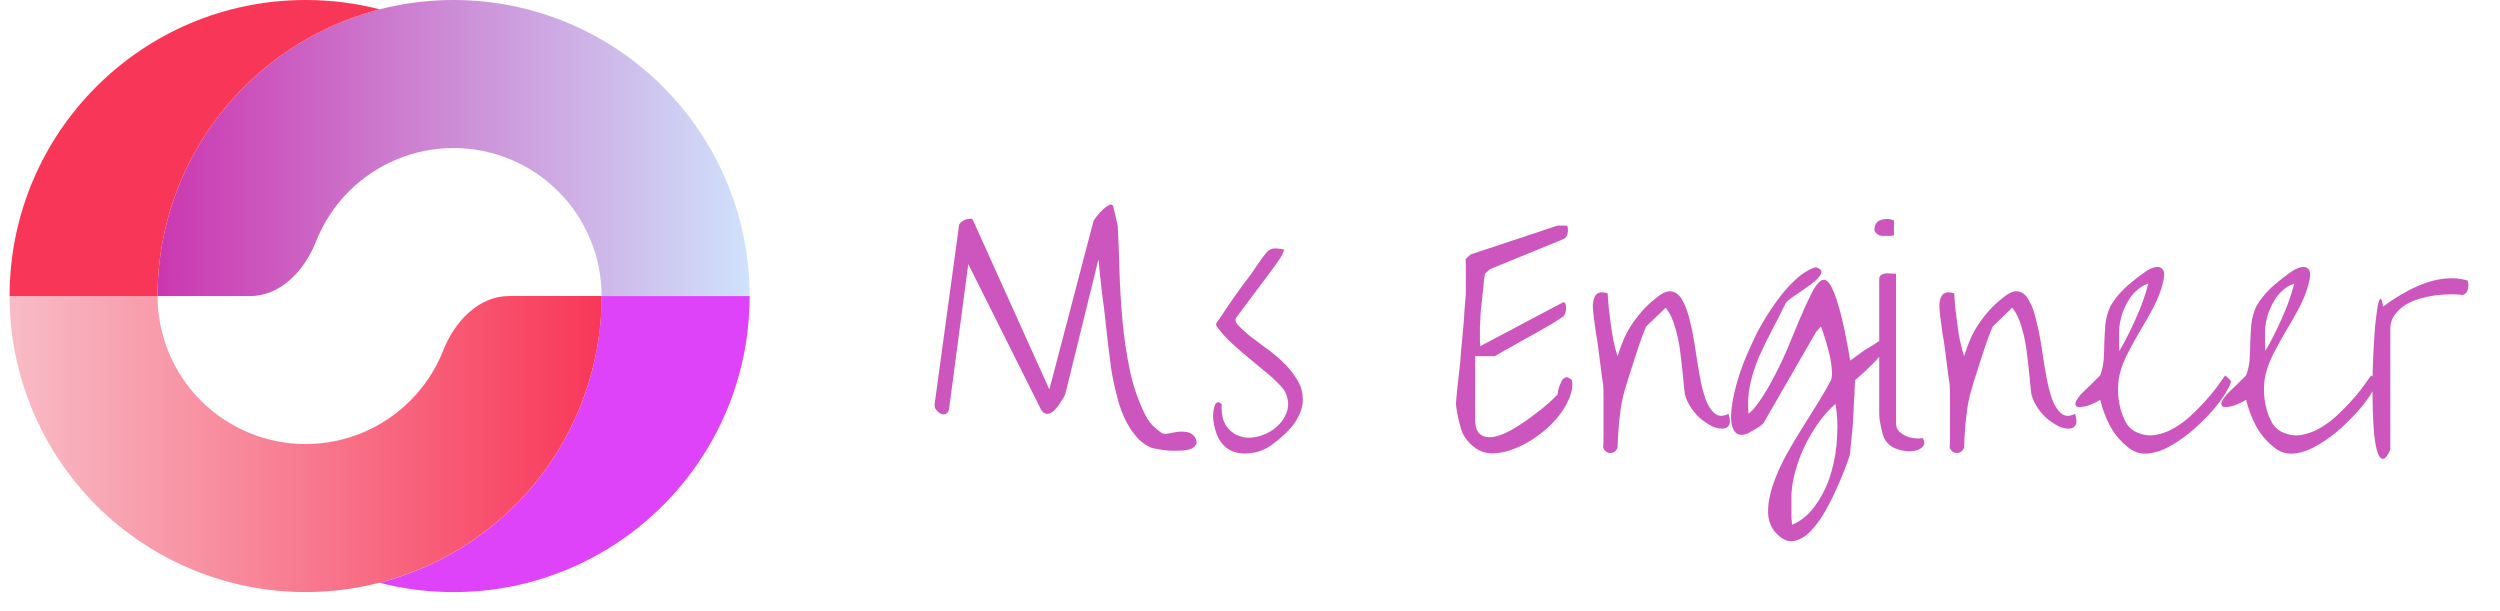 <svg width="131" height="32" viewBox="0 0 131 32" fill="none" xmlns="http://www.w3.org/2000/svg">
<g clip-path="url(#clip0_102_192)">
<path d="M39.281 15.513C39.281 11.399 37.647 7.453 34.737 4.544C31.828 1.634 27.882 5.39515e-07 23.768 0C19.654 -5.39514e-07 15.708 1.634 12.799 4.544C9.89 7.453 8.255 11.399 8.255 15.513H13.103C14.71 15.513 15.963 14.166 16.551 12.672C16.937 11.69 17.523 10.788 18.284 10.028C19.738 8.574 21.711 7.756 23.768 7.756C25.825 7.756 27.798 8.574 29.253 10.028C30.707 11.483 31.524 13.456 31.524 15.513H39.281Z" fill="url(#paint0_linear_102_192)"/>
<path d="M30.345 21.45C31.124 19.568 31.525 17.551 31.525 15.514H39.281C39.281 24.081 32.336 31.026 23.768 31.026C22.427 31.026 21.125 30.856 19.883 30.536C20.585 30.355 21.276 30.124 21.949 29.846C23.831 29.066 25.541 27.923 26.982 26.483C28.422 25.042 29.565 23.332 30.345 21.45Z" fill="#DE43F9"/>
<path d="M0.5 15.512C0.5 17.549 0.901 19.566 1.681 21.448C2.46 23.33 3.603 25.04 5.044 26.481C6.484 27.921 8.194 29.064 10.076 29.844C11.958 30.623 13.976 31.024 16.013 31.024C18.05 31.024 20.067 30.623 21.949 29.844C23.831 29.064 25.541 27.921 26.982 26.481C28.422 25.04 29.565 23.33 30.345 21.448C31.124 19.566 31.525 17.549 31.525 15.512H26.678C25.071 15.512 23.818 16.858 23.23 18.353C23.213 18.395 23.196 18.438 23.179 18.48C22.789 19.421 22.218 20.276 21.497 20.996C20.777 21.716 19.922 22.288 18.981 22.678C18.04 23.067 17.031 23.268 16.013 23.268C14.994 23.268 13.986 23.067 13.044 22.678C12.103 22.288 11.248 21.716 10.528 20.996C9.808 20.276 9.237 19.421 8.847 18.48C8.457 17.539 8.256 16.53 8.256 15.512H0.5Z" fill="url(#paint1_linear_102_192)"/>
<path d="M0.502 15.513C0.502 6.945 7.447 0 16.014 0C17.356 0 18.657 0.17 19.899 0.49C17.235 1.177 14.777 2.565 12.799 4.544C9.89 7.453 8.256 11.399 8.256 15.513H0.502Z" fill="#F83758"/>
<path d="M60.35 23.467C60.026 23.335 59.75 23.131 59.522 22.855C59.294 22.579 59.102 22.279 58.946 21.955C58.79 21.619 58.664 21.271 58.568 20.911C58.472 20.539 58.394 20.209 58.334 19.921C58.298 19.765 58.256 19.525 58.208 19.201C58.172 18.865 58.124 18.487 58.064 18.067C58.016 17.647 57.968 17.209 57.92 16.753C57.872 16.297 57.818 15.865 57.758 15.457L57.632 14.323C57.596 13.999 57.572 13.753 57.56 13.585L55.814 20.677L55.724 20.839C55.676 20.923 55.616 21.019 55.544 21.127C55.484 21.235 55.406 21.337 55.31 21.433C55.226 21.529 55.136 21.601 55.04 21.649C54.956 21.685 54.866 21.691 54.77 21.667C54.686 21.643 54.608 21.565 54.536 21.433L50.738 13.837L49.73 21.433C49.706 21.553 49.652 21.637 49.568 21.685C49.484 21.721 49.394 21.721 49.298 21.685C49.214 21.637 49.136 21.571 49.064 21.487C48.992 21.403 48.962 21.301 48.974 21.181L50.252 11.821C50.252 11.773 50.282 11.719 50.342 11.659C50.414 11.599 50.492 11.551 50.576 11.515C50.66 11.479 50.744 11.461 50.828 11.461C50.912 11.449 50.966 11.479 50.99 11.551L54.986 20.407L57.308 11.551C57.32 11.527 57.374 11.455 57.47 11.335C57.566 11.203 57.674 11.083 57.794 10.975C57.914 10.867 58.022 10.789 58.118 10.741C58.226 10.693 58.298 10.717 58.334 10.813L58.568 11.821C58.604 12.481 58.634 13.249 58.658 14.125C58.682 15.001 58.736 15.901 58.82 16.825C58.904 17.749 59.042 18.655 59.234 19.543C59.438 20.431 59.732 21.229 60.116 21.937C60.152 21.985 60.2 22.051 60.26 22.135C60.32 22.219 60.392 22.297 60.476 22.369C60.56 22.441 60.638 22.507 60.71 22.567C60.794 22.639 60.848 22.681 60.872 22.693C60.968 22.741 61.094 22.747 61.25 22.711C61.418 22.675 61.592 22.645 61.772 22.621C61.952 22.609 62.12 22.621 62.276 22.657C62.432 22.705 62.552 22.801 62.636 22.945C62.72 23.113 62.726 23.239 62.654 23.323C62.594 23.419 62.492 23.491 62.348 23.539C62.204 23.587 62.03 23.611 61.826 23.611C61.634 23.623 61.442 23.623 61.25 23.611C61.058 23.599 60.878 23.575 60.71 23.539C60.554 23.515 60.434 23.491 60.35 23.467ZM64.267 23.467C64.04 23.287 63.865 23.041 63.745 22.729C63.638 22.417 63.578 22.123 63.566 21.847C63.566 21.571 63.602 21.355 63.673 21.199C63.758 21.043 63.871 21.037 64.016 21.181C63.992 21.709 64.088 22.111 64.303 22.387C64.519 22.651 64.778 22.819 65.078 22.891C65.377 22.963 65.701 22.945 66.049 22.837C66.397 22.729 66.692 22.561 66.931 22.333C67.183 22.105 67.358 21.829 67.454 21.505C67.549 21.169 67.496 20.815 67.291 20.443C67.052 20.143 66.769 19.861 66.445 19.597C66.133 19.333 65.816 19.069 65.492 18.805C65.168 18.541 64.856 18.271 64.555 17.995C64.255 17.719 63.992 17.425 63.764 17.113C63.739 17.089 63.727 17.053 63.727 17.005C63.727 16.945 63.739 16.903 63.764 16.879C63.836 16.795 63.931 16.663 64.052 16.483C64.171 16.291 64.316 16.075 64.484 15.835C64.651 15.595 64.826 15.349 65.005 15.097C65.198 14.845 65.377 14.605 65.546 14.377C65.713 14.137 65.858 13.927 65.978 13.747C66.109 13.555 66.212 13.417 66.284 13.333C66.415 13.153 66.553 13.051 66.698 13.027C66.841 13.003 67.04 13.021 67.291 13.081C67.279 13.129 67.243 13.219 67.183 13.351C67.124 13.471 67.076 13.549 67.04 13.585C66.968 13.705 66.823 13.909 66.608 14.197C66.391 14.485 66.157 14.797 65.906 15.133C65.665 15.457 65.438 15.763 65.222 16.051C65.017 16.327 64.874 16.519 64.79 16.627C64.706 16.735 64.73 16.867 64.862 17.023C65.005 17.179 65.198 17.359 65.438 17.563C65.689 17.755 65.978 17.971 66.302 18.211C66.626 18.439 66.931 18.691 67.219 18.967C67.507 19.243 67.748 19.537 67.939 19.849C68.144 20.161 68.251 20.497 68.263 20.857C68.287 21.205 68.186 21.577 67.957 21.973C67.742 22.357 67.352 22.765 66.787 23.197C66.62 23.341 66.427 23.461 66.212 23.557C66.007 23.653 65.791 23.713 65.564 23.737C65.347 23.773 65.126 23.773 64.897 23.737C64.669 23.701 64.46 23.611 64.267 23.467ZM77.296 23.467C76.924 23.191 76.678 22.861 76.558 22.477C76.438 22.081 76.348 21.649 76.288 21.181C76.3 21.049 76.318 20.839 76.342 20.551C76.378 20.263 76.414 19.939 76.45 19.579C76.498 19.207 76.534 18.817 76.558 18.409C76.594 18.001 76.63 17.617 76.666 17.257C76.702 16.885 76.726 16.555 76.738 16.267C76.762 15.967 76.78 15.751 76.792 15.619C76.804 15.535 76.81 15.397 76.81 15.205V13.999C76.81 13.807 76.804 13.669 76.792 13.585L77.062 13.333L81.616 11.821H82.12C82.168 11.953 82.174 12.097 82.138 12.253C82.102 12.409 82.006 12.511 81.85 12.559L78.07 14.107L77.818 14.341C77.806 14.353 77.788 14.461 77.764 14.665C77.752 14.857 77.728 15.091 77.692 15.367C77.668 15.631 77.638 15.901 77.602 16.177C77.578 16.453 77.566 16.687 77.566 16.879C77.566 16.915 77.56 16.999 77.548 17.131C77.548 17.251 77.548 17.377 77.548 17.509C77.548 17.641 77.548 17.767 77.548 17.887C77.56 18.007 77.566 18.091 77.566 18.139L81.85 15.871C81.922 15.823 81.976 15.829 82.012 15.889C82.048 15.949 82.066 16.027 82.066 16.123C82.066 16.219 82.048 16.321 82.012 16.429C81.976 16.525 81.922 16.591 81.85 16.627C81.694 16.735 81.496 16.861 81.256 17.005C81.016 17.137 80.764 17.281 80.5 17.437C80.248 17.581 79.99 17.725 79.726 17.869C79.474 18.013 79.24 18.145 79.024 18.265C78.82 18.373 78.652 18.469 78.52 18.553C78.4 18.625 78.334 18.661 78.322 18.661H77.296V21.937C77.296 22.381 77.398 22.663 77.602 22.783C77.806 22.915 78.058 22.945 78.358 22.873C78.67 22.801 79 22.657 79.348 22.441C79.708 22.225 80.044 21.997 80.356 21.757C80.68 21.517 80.956 21.295 81.184 21.091C81.412 20.875 81.556 20.737 81.616 20.677C81.64 20.437 81.694 20.239 81.778 20.083C81.826 19.939 81.898 19.843 81.994 19.795C82.09 19.735 82.216 19.777 82.372 19.921C82.42 20.221 82.366 20.551 82.21 20.911C82.066 21.259 81.85 21.601 81.562 21.937C81.286 22.261 80.956 22.561 80.572 22.837C80.2 23.113 79.816 23.329 79.42 23.485C79.024 23.653 78.64 23.743 78.268 23.755C77.896 23.767 77.572 23.671 77.296 23.467ZM84.005 23.467C84.017 23.335 84.023 23.113 84.023 22.801V20.821C84.023 20.509 84.017 20.287 84.005 20.155C83.993 20.107 83.975 19.987 83.951 19.795C83.927 19.603 83.897 19.375 83.861 19.111C83.825 18.835 83.789 18.553 83.753 18.265C83.717 17.977 83.675 17.707 83.627 17.455C83.591 17.191 83.561 16.963 83.537 16.771C83.513 16.567 83.495 16.429 83.483 16.357C83.471 16.225 83.465 16.087 83.465 15.943C83.477 15.799 83.507 15.673 83.555 15.565C83.603 15.457 83.675 15.385 83.771 15.349C83.879 15.301 84.035 15.307 84.239 15.367C84.251 15.571 84.269 15.811 84.293 16.087C84.329 16.363 84.365 16.651 84.401 16.951C84.437 17.251 84.485 17.551 84.545 17.851C84.605 18.139 84.677 18.409 84.761 18.661C84.881 18.289 85.001 17.965 85.121 17.689C85.253 17.413 85.397 17.161 85.553 16.933C85.709 16.705 85.883 16.483 86.075 16.267C86.267 16.051 86.501 15.835 86.777 15.619C87.113 15.331 87.395 15.217 87.623 15.277C87.851 15.325 88.037 15.493 88.181 15.781C88.337 16.057 88.463 16.417 88.559 16.861C88.667 17.293 88.757 17.755 88.829 18.247C88.901 18.739 88.979 19.219 89.063 19.687C89.147 20.155 89.249 20.563 89.369 20.911C89.501 21.259 89.663 21.511 89.855 21.667C90.047 21.823 90.287 21.829 90.575 21.685C90.659 21.949 90.671 22.141 90.611 22.261C90.551 22.381 90.443 22.447 90.287 22.459C90.131 22.471 89.951 22.435 89.747 22.351C89.555 22.255 89.357 22.129 89.153 21.973C88.961 21.817 88.787 21.625 88.631 21.397C88.475 21.169 88.361 20.929 88.289 20.677C88.265 20.509 88.235 20.227 88.199 19.831C88.163 19.423 88.115 18.991 88.055 18.535C88.007 18.079 87.917 17.629 87.785 17.185C87.665 16.741 87.497 16.387 87.281 16.123L86.255 17.113C86.231 17.161 86.159 17.341 86.039 17.653C85.931 17.953 85.811 18.307 85.679 18.715C85.547 19.123 85.415 19.537 85.283 19.957C85.151 20.365 85.061 20.695 85.013 20.947C84.989 21.031 84.959 21.193 84.923 21.433C84.899 21.661 84.869 21.913 84.833 22.189C84.809 22.465 84.791 22.723 84.779 22.963C84.767 23.203 84.761 23.371 84.761 23.467C84.677 23.647 84.551 23.737 84.383 23.737C84.215 23.737 84.089 23.647 84.005 23.467ZM93.134 28.003C92.834 27.715 92.672 27.349 92.648 26.905C92.636 26.461 92.714 25.981 92.882 25.465C93.05 24.961 93.278 24.439 93.566 23.899C93.866 23.359 94.172 22.843 94.484 22.351C94.796 21.847 95.084 21.385 95.348 20.965C95.612 20.533 95.81 20.185 95.942 19.921C96.002 19.765 96.014 19.549 95.978 19.273C95.954 18.985 95.9 18.691 95.816 18.391C95.744 18.091 95.666 17.821 95.582 17.581C95.51 17.341 95.456 17.185 95.42 17.113L95.168 17.383L92.396 22.189C92.372 22.213 92.33 22.249 92.27 22.297C92.21 22.345 92.138 22.393 92.054 22.441C91.97 22.489 91.886 22.537 91.802 22.585C91.73 22.633 91.67 22.669 91.622 22.693C91.31 22.825 91.082 22.813 90.938 22.657C90.794 22.501 90.716 22.249 90.704 21.901C90.704 21.553 90.758 21.133 90.866 20.641C90.974 20.149 91.13 19.633 91.334 19.093C91.55 18.541 91.796 17.989 92.072 17.437C92.36 16.885 92.672 16.375 93.008 15.907C93.344 15.427 93.692 15.019 94.052 14.683C94.424 14.335 94.79 14.107 95.15 13.999C95.342 14.059 95.438 14.137 95.438 14.233C95.45 14.317 95.402 14.419 95.294 14.539C95.198 14.647 95.066 14.767 94.898 14.899C94.73 15.019 94.55 15.145 94.358 15.277C94.178 15.397 94.01 15.511 93.854 15.619C93.71 15.727 93.614 15.817 93.566 15.889C93.326 16.393 93.08 16.879 92.828 17.347C92.588 17.803 92.366 18.259 92.162 18.715C91.97 19.171 91.82 19.639 91.712 20.119C91.604 20.599 91.574 21.121 91.622 21.685L91.892 21.433C92.24 21.001 92.558 20.509 92.846 19.957C93.146 19.405 93.416 18.847 93.656 18.283C93.896 17.719 94.118 17.185 94.322 16.681C94.538 16.177 94.73 15.757 94.898 15.421C95.066 15.073 95.234 14.839 95.402 14.719C95.57 14.599 95.732 14.659 95.888 14.899C96.044 15.127 96.212 15.565 96.392 16.213C96.572 16.849 96.758 17.743 96.95 18.895C96.998 18.859 97.088 18.793 97.22 18.697C97.364 18.589 97.514 18.481 97.67 18.373C97.838 18.265 97.994 18.169 98.138 18.085C98.294 17.989 98.396 17.923 98.444 17.887C98.504 17.875 98.594 17.869 98.714 17.869C98.834 17.869 98.918 17.875 98.966 17.887C98.918 18.067 98.804 18.271 98.624 18.499C98.456 18.727 98.264 18.943 98.048 19.147C97.844 19.351 97.652 19.531 97.472 19.687C97.304 19.831 97.214 19.909 97.202 19.921C97.202 20.017 97.196 20.161 97.184 20.353C97.184 20.545 97.172 20.773 97.148 21.037C97.136 21.289 97.124 21.553 97.112 21.829C97.1 22.093 97.082 22.351 97.058 22.603C97.034 22.855 97.01 23.077 96.986 23.269L96.95 23.719C96.938 23.839 96.866 24.067 96.734 24.403C96.614 24.739 96.458 25.117 96.266 25.537C96.086 25.957 95.876 26.377 95.636 26.797C95.396 27.217 95.138 27.565 94.862 27.841C94.598 28.117 94.316 28.285 94.016 28.345C93.716 28.405 93.422 28.291 93.134 28.003ZM93.908 25.501C93.896 25.573 93.884 25.699 93.872 25.879C93.872 26.071 93.872 26.275 93.872 26.491C93.872 26.707 93.872 26.911 93.872 27.103C93.884 27.307 93.896 27.439 93.908 27.499C94.412 27.283 94.832 26.923 95.168 26.419C95.516 25.927 95.78 25.369 95.96 24.745C96.14 24.121 96.242 23.485 96.266 22.837C96.302 22.201 96.272 21.643 96.176 21.163C95.9 21.403 95.63 21.697 95.366 22.045C95.114 22.393 94.886 22.759 94.682 23.143C94.478 23.539 94.31 23.941 94.178 24.349C94.046 24.757 93.956 25.141 93.908 25.501ZM98.723 22.945C98.711 22.921 98.687 22.849 98.651 22.729C98.627 22.621 98.597 22.501 98.561 22.369C98.537 22.225 98.513 22.093 98.489 21.973C98.477 21.841 98.471 21.745 98.471 21.685V14.611C98.471 14.515 98.513 14.443 98.597 14.395C98.681 14.347 98.777 14.323 98.885 14.323C99.005 14.323 99.107 14.329 99.191 14.341C99.287 14.341 99.341 14.341 99.353 14.341V22.189C99.353 22.357 99.407 22.495 99.515 22.603C99.623 22.711 99.749 22.795 99.893 22.855C100.037 22.915 100.187 22.951 100.343 22.963C100.499 22.987 100.631 22.981 100.739 22.945C100.871 23.149 100.865 23.311 100.721 23.431C100.589 23.563 100.391 23.635 100.127 23.647C99.875 23.659 99.611 23.611 99.335 23.503C99.059 23.395 98.855 23.209 98.723 22.945ZM98.219 12.055C98.219 11.779 98.327 11.605 98.543 11.533C98.771 11.449 99.005 11.455 99.245 11.551V12.325C99.209 12.337 99.155 12.349 99.083 12.361C99.011 12.361 98.933 12.361 98.849 12.361C98.765 12.361 98.687 12.361 98.615 12.361C98.543 12.349 98.495 12.337 98.471 12.325C98.435 12.313 98.381 12.277 98.309 12.217C98.249 12.145 98.219 12.091 98.219 12.055ZM102.163 23.467C102.175 23.335 102.181 23.113 102.181 22.801V20.821C102.181 20.509 102.175 20.287 102.163 20.155C102.151 20.107 102.133 19.987 102.109 19.795C102.085 19.603 102.055 19.375 102.019 19.111C101.983 18.835 101.947 18.553 101.911 18.265C101.875 17.977 101.833 17.707 101.785 17.455C101.749 17.191 101.719 16.963 101.695 16.771C101.671 16.567 101.653 16.429 101.641 16.357C101.629 16.225 101.623 16.087 101.623 15.943C101.635 15.799 101.665 15.673 101.713 15.565C101.761 15.457 101.833 15.385 101.929 15.349C102.037 15.301 102.193 15.307 102.397 15.367C102.409 15.571 102.427 15.811 102.451 16.087C102.487 16.363 102.523 16.651 102.559 16.951C102.595 17.251 102.643 17.551 102.703 17.851C102.763 18.139 102.835 18.409 102.919 18.661C103.039 18.289 103.159 17.965 103.279 17.689C103.411 17.413 103.555 17.161 103.711 16.933C103.867 16.705 104.041 16.483 104.233 16.267C104.425 16.051 104.659 15.835 104.935 15.619C105.271 15.331 105.553 15.217 105.781 15.277C106.009 15.325 106.195 15.493 106.339 15.781C106.495 16.057 106.621 16.417 106.717 16.861C106.825 17.293 106.915 17.755 106.987 18.247C107.059 18.739 107.137 19.219 107.221 19.687C107.305 20.155 107.407 20.563 107.527 20.911C107.659 21.259 107.821 21.511 108.013 21.667C108.205 21.823 108.445 21.829 108.733 21.685C108.817 21.949 108.829 22.141 108.769 22.261C108.709 22.381 108.601 22.447 108.445 22.459C108.289 22.471 108.109 22.435 107.905 22.351C107.713 22.255 107.515 22.129 107.311 21.973C107.119 21.817 106.945 21.625 106.789 21.397C106.633 21.169 106.519 20.929 106.447 20.677C106.423 20.509 106.393 20.227 106.357 19.831C106.321 19.423 106.273 18.991 106.213 18.535C106.165 18.079 106.075 17.629 105.943 17.185C105.823 16.741 105.655 16.387 105.439 16.123L104.413 17.113C104.389 17.161 104.317 17.341 104.197 17.653C104.089 17.953 103.969 18.307 103.837 18.715C103.705 19.123 103.573 19.537 103.441 19.957C103.309 20.365 103.219 20.695 103.171 20.947C103.147 21.031 103.117 21.193 103.081 21.433C103.057 21.661 103.027 21.913 102.991 22.189C102.967 22.465 102.949 22.723 102.937 22.963C102.925 23.203 102.919 23.371 102.919 23.467C102.835 23.647 102.709 23.737 102.541 23.737C102.373 23.737 102.247 23.647 102.163 23.467ZM111.544 23.467C111.136 23.143 110.812 22.765 110.572 22.333C110.344 21.901 110.17 21.439 110.05 20.947C109.978 20.995 109.882 21.049 109.762 21.109C109.654 21.157 109.54 21.205 109.42 21.253C109.3 21.289 109.18 21.313 109.06 21.325C108.94 21.337 108.856 21.325 108.808 21.289C108.76 21.253 108.742 21.193 108.754 21.109C108.778 21.013 108.868 20.869 109.024 20.677C109.048 20.653 109.108 20.593 109.204 20.497C109.312 20.389 109.426 20.281 109.546 20.173C109.666 20.053 109.774 19.945 109.87 19.849C109.966 19.753 110.026 19.693 110.05 19.669C110.146 19.417 110.206 19.147 110.23 18.859C110.254 18.559 110.266 18.253 110.266 17.941C110.278 17.629 110.296 17.317 110.32 17.005C110.356 16.693 110.434 16.399 110.554 16.123C110.614 15.979 110.734 15.793 110.914 15.565C111.106 15.325 111.322 15.103 111.562 14.899C111.814 14.683 112.06 14.491 112.3 14.323C112.54 14.143 112.75 14.035 112.93 13.999C113.122 13.963 113.26 14.011 113.344 14.143C113.428 14.263 113.422 14.503 113.326 14.863C113.218 15.283 113.056 15.697 112.84 16.105C112.624 16.513 112.396 16.915 112.156 17.311C111.928 17.695 111.712 18.085 111.508 18.481C111.304 18.865 111.154 19.261 111.058 19.669C111.01 19.885 110.986 20.143 110.986 20.443C110.986 20.743 111.022 21.043 111.094 21.343C111.166 21.643 111.274 21.919 111.418 22.171C111.574 22.423 111.79 22.597 112.066 22.693C112.366 22.813 112.672 22.843 112.984 22.783C113.308 22.723 113.614 22.609 113.902 22.441C114.202 22.273 114.484 22.069 114.748 21.829C115.024 21.577 115.282 21.319 115.522 21.055C115.762 20.791 115.972 20.539 116.152 20.299C116.332 20.047 116.482 19.837 116.602 19.669L116.872 19.921C116.932 19.969 116.884 20.131 116.728 20.407C116.584 20.683 116.368 20.995 116.08 21.343C115.792 21.691 115.45 22.045 115.054 22.405C114.67 22.753 114.274 23.047 113.866 23.287C113.458 23.539 113.05 23.695 112.642 23.755C112.234 23.815 111.868 23.719 111.544 23.467ZM111.058 17.113C111.046 17.173 111.04 17.263 111.04 17.383C111.04 17.503 111.04 17.629 111.04 17.761C111.04 17.893 111.04 18.019 111.04 18.139C111.04 18.259 111.046 18.343 111.058 18.391C111.37 17.851 111.658 17.281 111.922 16.681C112.198 16.081 112.414 15.475 112.57 14.863C112.342 14.935 112.138 15.055 111.958 15.223C111.778 15.379 111.628 15.565 111.508 15.781C111.388 15.985 111.286 16.207 111.202 16.447C111.13 16.675 111.082 16.897 111.058 17.113ZM119.191 23.467C118.783 23.143 118.459 22.765 118.219 22.333C117.991 21.901 117.817 21.439 117.697 20.947C117.625 20.995 117.529 21.049 117.409 21.109C117.301 21.157 117.187 21.205 117.067 21.253C116.947 21.289 116.827 21.313 116.707 21.325C116.587 21.337 116.503 21.325 116.455 21.289C116.407 21.253 116.389 21.193 116.401 21.109C116.425 21.013 116.515 20.869 116.671 20.677C116.695 20.653 116.755 20.593 116.851 20.497C116.959 20.389 117.073 20.281 117.193 20.173C117.313 20.053 117.421 19.945 117.517 19.849C117.613 19.753 117.673 19.693 117.697 19.669C117.793 19.417 117.853 19.147 117.877 18.859C117.901 18.559 117.913 18.253 117.913 17.941C117.925 17.629 117.943 17.317 117.967 17.005C118.003 16.693 118.081 16.399 118.201 16.123C118.261 15.979 118.381 15.793 118.561 15.565C118.753 15.325 118.969 15.103 119.209 14.899C119.461 14.683 119.707 14.491 119.947 14.323C120.187 14.143 120.397 14.035 120.577 13.999C120.769 13.963 120.907 14.011 120.991 14.143C121.075 14.263 121.069 14.503 120.973 14.863C120.865 15.283 120.703 15.697 120.487 16.105C120.271 16.513 120.043 16.915 119.803 17.311C119.575 17.695 119.359 18.085 119.155 18.481C118.951 18.865 118.801 19.261 118.705 19.669C118.657 19.885 118.633 20.143 118.633 20.443C118.633 20.743 118.669 21.043 118.741 21.343C118.813 21.643 118.921 21.919 119.065 22.171C119.221 22.423 119.437 22.597 119.713 22.693C120.013 22.813 120.319 22.843 120.631 22.783C120.955 22.723 121.261 22.609 121.549 22.441C121.849 22.273 122.131 22.069 122.395 21.829C122.671 21.577 122.929 21.319 123.169 21.055C123.409 20.791 123.619 20.539 123.799 20.299C123.979 20.047 124.129 19.837 124.249 19.669L124.519 19.921C124.579 19.969 124.531 20.131 124.375 20.407C124.231 20.683 124.015 20.995 123.727 21.343C123.439 21.691 123.097 22.045 122.701 22.405C122.317 22.753 121.921 23.047 121.513 23.287C121.105 23.539 120.697 23.695 120.289 23.755C119.881 23.815 119.515 23.719 119.191 23.467ZM118.705 17.113C118.693 17.173 118.687 17.263 118.687 17.383C118.687 17.503 118.687 17.629 118.687 17.761C118.687 17.893 118.687 18.019 118.687 18.139C118.687 18.259 118.693 18.343 118.705 18.391C119.017 17.851 119.305 17.281 119.569 16.681C119.845 16.081 120.061 15.475 120.217 14.863C119.989 14.935 119.785 15.055 119.605 15.223C119.425 15.379 119.275 15.565 119.155 15.781C119.035 15.985 118.933 16.207 118.849 16.447C118.777 16.675 118.729 16.897 118.705 17.113ZM125.253 17.239V23.557C125.109 23.881 124.983 24.043 124.875 24.043C124.767 24.055 124.671 23.947 124.587 23.719C124.515 23.503 124.455 23.191 124.407 22.783C124.371 22.387 124.347 21.949 124.335 21.469C124.323 20.977 124.317 20.467 124.317 19.939C124.329 19.399 124.347 18.883 124.371 18.391C124.395 17.899 124.425 17.449 124.461 17.041C124.509 16.621 124.551 16.291 124.587 16.051C124.635 15.811 124.683 15.679 124.731 15.655C124.779 15.631 124.827 15.769 124.875 16.069C125.187 15.829 125.523 15.607 125.883 15.403C126.243 15.187 126.615 15.007 126.999 14.863C127.383 14.719 127.773 14.629 128.169 14.593C128.565 14.557 128.943 14.593 129.303 14.701C129.351 14.833 129.357 14.983 129.321 15.151C129.285 15.307 129.195 15.409 129.051 15.457C128.895 15.433 128.691 15.421 128.439 15.421C128.187 15.421 127.917 15.439 127.629 15.475C127.353 15.511 127.071 15.571 126.783 15.655C126.495 15.739 126.237 15.853 126.009 15.997C125.793 16.141 125.613 16.315 125.469 16.519C125.325 16.711 125.253 16.951 125.253 17.239Z" fill="#CC56BE"/>
</g>
<defs>
<linearGradient id="paint0_linear_102_192" x1="39.281" y1="7.756" x2="8.255" y2="7.756" gradientUnits="userSpaceOnUse">
<stop stop-color="#CFE2FC"/>
<stop offset="1" stop-color="#CB37B0"/>
</linearGradient>
<linearGradient id="paint1_linear_102_192" x1="0.5" y1="23.268" x2="31.525" y2="23.268" gradientUnits="userSpaceOnUse">
<stop stop-color="#F8BCC6"/>
<stop offset="1" stop-color="#F83758"/>
</linearGradient>
<clipPath id="clip0_102_192">
<rect width="129.781" height="31.026" fill="white" transform="translate(0.5)"/>
</clipPath>
</defs>
</svg>
